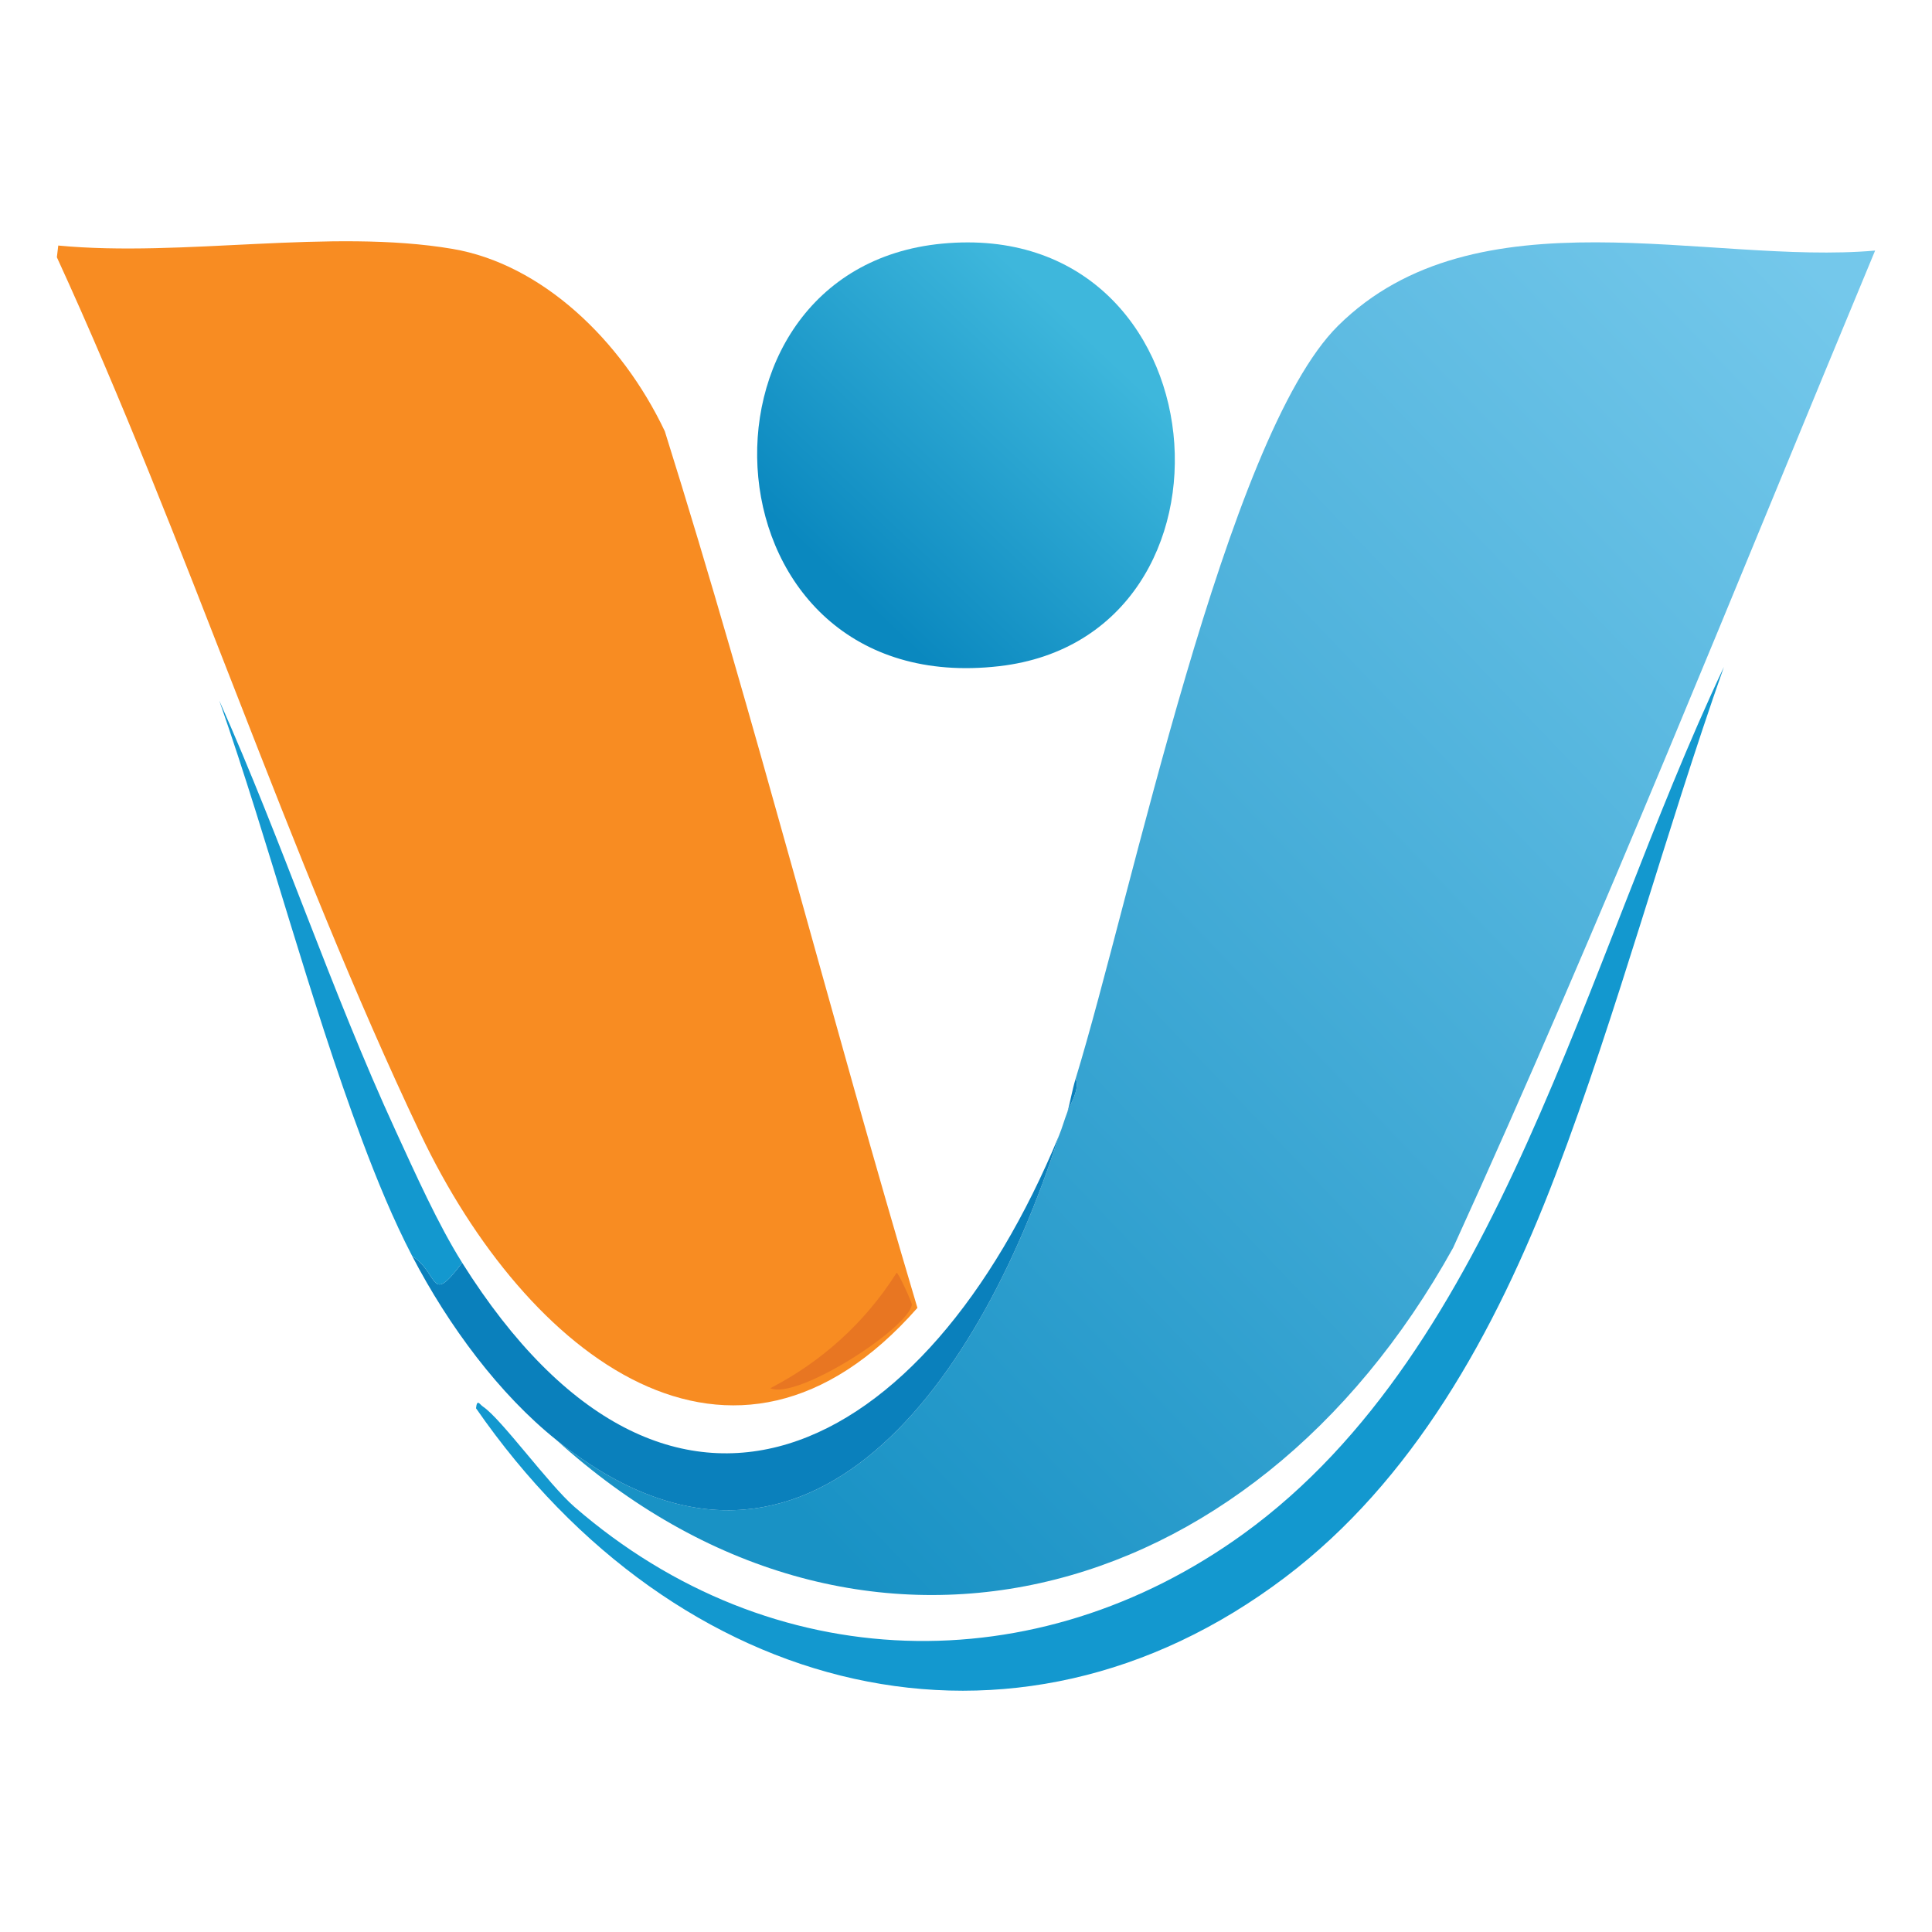 <?xml version="1.0" encoding="UTF-8"?>
<svg id="Layer_1" xmlns="http://www.w3.org/2000/svg" version="1.1" xmlns:xlink="http://www.w3.org/1999/xlink" viewBox="0 0 1024 1024">
  <!-- Generator: Adobe Illustrator 29.4.0, SVG Export Plug-In . SVG Version: 2.1.0 Build 152)  -->
  <defs>
    <style>
      .st0 {
        fill: url(#linear-gradient2);
      }

      .st1 {
        fill: #e87622;
      }

      .st2 {
        fill: #4eb7dd;
      }

      .st3 {
        fill: url(#linear-gradient10);
      }

      .st4 {
        fill: #a1def1;
      }

      .st5 {
        fill: #f59126;
      }

      .st6 {
        fill: #fff;
      }

      .st7 {
        fill: #016ca7;
      }

      .st8 {
        fill: url(#linear-gradient1);
      }

      .st9 {
        fill: url(#linear-gradient9);
      }

      .st10 {
        fill: url(#linear-gradient8);
      }

      .st11 {
        fill: #9cd4f4;
      }

      .st12 {
        fill: #6bc8e6;
      }

      .st13 {
        fill: #f88c22;
      }

      .st14 {
        fill: #7ac3ed;
      }

      .st15 {
        fill: #0a63a2;
      }

      .st16 {
        fill: #196bab;
      }

      .st17 {
        fill: #1398cf;
      }

      .st18 {
        fill: #e2f1f9;
      }

      .st19 {
        fill: #004f8c;
      }

      .st20 {
        fill: url(#linear-gradient7);
      }

      .st21 {
        fill: url(#linear-gradient4);
      }

      .st22 {
        fill: #f7b25f;
      }

      .st23 {
        fill: url(#linear-gradient5);
      }

      .st24 {
        fill: url(#linear-gradient3);
      }

      .st25 {
        display: none;
      }

      .st26 {
        fill: #eb570a;
      }

      .st27 {
        fill: #1f90c9;
      }

      .st28 {
        fill: url(#linear-gradient6);
      }

      .st29 {
        fill: #36a3d2;
      }

      .st30 {
        fill: #d5d6d8;
      }

      .st31 {
        fill: #0a80bc;
      }

      .st32 {
        fill: #c5e9f8;
      }

      .st33 {
        fill: url(#linear-gradient);
      }

      .st34 {
        fill: #f17416;
      }
    </style>
    <linearGradient id="linear-gradient" x1="757.38" y1="1059.35" x2="676.7" y2="1440.91" gradientTransform="translate(-54.94 -378.14) scale(.63)" gradientUnits="userSpaceOnUse">
      <stop offset="0" stop-color="#70d0ec"/>
      <stop offset="1" stop-color="#2d9dcf"/>
    </linearGradient>
    <linearGradient id="linear-gradient1" x1="1029.9" y1="1265.55" x2="857.24" y2="1491.04" gradientTransform="translate(-54.94 -378.14) scale(.63)" gradientUnits="userSpaceOnUse">
      <stop offset="0" stop-color="#1f9bcd"/>
      <stop offset="1" stop-color="#0b7fbe"/>
    </linearGradient>
    <linearGradient id="linear-gradient2" x1="999.38" y1="181.22" x2="388.28" y2="767.3" gradientUnits="userSpaceOnUse">
      <stop offset="0" stop-color="#74c8eb"/>
      <stop offset="1" stop-color="#1992c5"/>
    </linearGradient>
    <linearGradient id="linear-gradient3" x1="789.68" y1="986.61" x2="559.78" y2="1454.15" gradientTransform="translate(77.64 -391.16) scale(.6)" gradientUnits="userSpaceOnUse">
      <stop offset="0" stop-color="#f9bf69"/>
      <stop offset=".62" stop-color="#f7a32b"/>
      <stop offset=".68" stop-color="#f6a228"/>
      <stop offset="1" stop-color="#f37c25"/>
    </linearGradient>
    <linearGradient id="linear-gradient4" x1="939.09" y1="1460.51" x2="468.38" y2="1477.24" gradientTransform="translate(77.64 -391.16) scale(.6)" gradientUnits="userSpaceOnUse">
      <stop offset="0" stop-color="#2d96cf"/>
      <stop offset=".95" stop-color="#73c1e3"/>
    </linearGradient>
    <linearGradient id="linear-gradient5" x1="646.19" y1="1499.52" x2="626.97" y2="1714.66" gradientTransform="translate(77.64 -391.16) scale(.6)" gradientUnits="userSpaceOnUse">
      <stop offset="0" stop-color="#1666ad"/>
      <stop offset="1" stop-color="#338ec9"/>
    </linearGradient>
    <linearGradient id="linear-gradient6" x1="755.27" y1="1228.59" x2="680.43" y2="1307.84" gradientTransform="translate(-18.83 -556.56) scale(.74)" gradientUnits="userSpaceOnUse">
      <stop offset="0" stop-color="#3eb7dc"/>
      <stop offset="1" stop-color="#0a88bf"/>
    </linearGradient>
    <linearGradient id="linear-gradient7" x1="523.69" y1="1193.94" x2="555.29" y2="1535.48" gradientTransform="translate(-18.83 -556.56) scale(.74)" gradientUnits="userSpaceOnUse">
      <stop offset="0" stop-color="#3ebae0"/>
      <stop offset="1" stop-color="#0f8ac0"/>
    </linearGradient>
    <linearGradient id="linear-gradient8" x1="981.89" y1="1162.87" x2="691.24" y2="1566.02" gradientTransform="translate(-18.83 -556.56) scale(.74)" gradientUnits="userSpaceOnUse">
      <stop offset="0" stop-color="#fbb152"/>
      <stop offset="1" stop-color="#f77f1f"/>
    </linearGradient>
    <linearGradient id="linear-gradient9" x1="856.7" y1="1218.82" x2="632.6" y2="1599.8" gradientTransform="translate(-18.83 -556.56) scale(.74)" gradientUnits="userSpaceOnUse">
      <stop offset="0" stop-color="#faa645"/>
      <stop offset="1" stop-color="#f5771a"/>
    </linearGradient>
    <linearGradient id="linear-gradient10" x1="806.34" y1="994.53" x2="635.17" y2="1175.8" xlink:href="#linear-gradient6"/>
  </defs>
  <g id="Generative_Object" class="st25">
    <path class="st27" d="M218.72,378.96c-.06,1.14-1.59.26-1.88.94s.97,1.21.63,2.19c-1.76-.85-6.55-4.31-8.14-2.82,12.39,5.87,21.61,18.53,28.18,30.37,21.09,37.99,31.53,89.26,48.22,128.69.14.32-.08,3.59,0,3.76.28.65,1.59-.02,1.88.63.36.8.52,4.78.63,5.01,20.58,44.61,49.87,79.28,98.94,95.5,14.36,4.75,30.55,7.8,45.71,5.32-8.6-2.87-17.58-5.04-25.99-8.45-87.85-35.69-97.74-141.88-141.84-214.17,28.3,39.15,45.82,95.56,81.72,126.5,15.75,13.58,35,22.21,52.6,32.56,1.08.64,1.46,3.77,3.13,5.01,26.4,19.62,96.99,20.53,122.43-1.88,27.26-10.3,50.18-29.52,66.07-53.86.15,2.21-1.77,4.4-2.82,6.26-1.37,2.44-2.86,5.2-4.38,7.51-8.66,13.18-24.54,30.32-36.95,40.08-50.1,39.42-121.67,27.98-170.65-7.51-8.1-5.87-15.25-13.83-22.86-19.41-3.6-2.64-2.85-.86-1.25,2.82,9.36,21.49,49.5,56.97,71.7,64.81,24.35,8.6,74.45,9.34,96.75-5.01,13.27-6.63,27.66-13.68,38.2-24.42l14.4-11.59c-11.98,15.94-27.83,27.44-44.46,37.89.53-1.63-1.86-.77-2.19-.63-5.5,2.47-11.42,7.19-16.91,10.02-92.07,47.34-198.91,29.77-242.04-79.22-.5-1.26-.46-1.93-1.88-.94-13.58-39.9-23.11-81.19-36.32-121.17-4.95-14.98-11.2-42.85-26.61-48.53-24.7-9.11-51.21,5.69-63.87,26.93-1.75-1.07,3.16-21.96,4.07-25.05,2.12,2.08-1.9,7.48-1.25,10.33l4.38-3.44c-.67,1.1-7.76,13.33-5.95,13.78,13.7-28.73,49.73-38.75,78.59-28.81Z"/>
    <path class="st18" d="M217.47,363.93c5.52,7.79,17.49,9.62,23.8,17.22l-1.25.63.94,1.57c5.25-.06,21.68,18.71,23.17,18.79.33.02,5.82-2.51,5.95-2.82.16-.37-5.81-4.94-4.7-6.58,9.26,10.83,19.04,21.99,26.61,34.13,1.9,3.05,5.57,7.89,6.89,10.65.13.27-1.17,2.42-.63,3.76,1.7,4.21,11.65,12.7,15.97,14.09,1.55.5,5.32-.49,6.89,0s5.46,8.36,6.89,10.02c-.12-2.61-2.67-6.22-4.07-8.45-11.61-18.49-24.93-36.3-39.45-52.6l2.82-1.57c1.07,1.17,2.18,2.17,3.44,3.13,19.84,15.02,49.99,72.36,66.38,95.5,38.13,53.82,102.45,107.68,168.45,57.93l4.38,4.7c-27.55,28.33-63.81,33.31-99.88,18.47-3.4-1.4-18.31-10.55-19.41-10.65-.3-.03-4.52,2.41-5.32,2.82-.57,2.23,18.14,11.15,20.98,12.21,21.8,8.18,46.59,9.44,68.88,2.5,2.75-.86,8.42-5.57,10.96-3.44,3.2,2.69-1.32,5.52,8.14,1.57-43.59,25.16-99.74,7.95-136.52-21.29,1.37-1.33,2.78-7.84,2.5-9.08-.34-1.51-20.88-20.84-22.23-21.6-.3-.17-2.78.85-6.26-1.25-2.76-1.67-17.01-18.11-17.85-20.98-1.78-6.08,1.26-6.02,1.25-7.51,0-.49-5.49-7.64-5.95-7.83-.42-.17-8.17.05-9.08.63-23.86-36.15-59.32-105.1-101.45-119.61-28.87-9.94-64.89.08-78.59,28.81-1.81-.45,5.28-12.67,5.95-13.78,1.47-2.43,2.62-4.05,4.38-6.26,17.36-21.77,40.12-27.39,67.01-23.8Z"/>
    <path class="st15" d="M479.23,666.4c-7.74,16.25-13.97,29.28-32.25,36.32s-94.3,6.49-113.35-.63c-36.7-13.71-45.39-68.76-55.42-102.7,6.4,6.1,10.91,14.72,16.91,21.6,51.3,58.91,109.76,56.52,180.67,44.78,1.47-.24,2.51-.78,3.44.63Z"/>
    <path class="st2" d="M320.17,498.57c17.93,27.17,31.7,47.03,57.61,67.63,36.78,29.24,92.93,46.45,136.52,21.29,12.28-7.09,20.65-15.89,27.87-28.18-2.81,9.1-10.08,22.51-17.22,28.81-25.43,22.41-96.02,21.5-122.43,1.88-1.68-1.24-2.05-4.37-3.13-5.01-17.6-10.35-36.85-18.99-52.6-32.56-35.9-30.94-53.43-87.35-81.72-126.5-14.61-20.22-24.43-32.65-47.59-43.84.34-.99-.92-1.51-.63-2.19s1.82.2,1.88-.94c42.13,14.51,77.59,83.46,101.45,119.61Z"/>
    <path class="st19" d="M486.12,648.86c-1.59,2.14-5.1,13.77-6.89,17.53-.94-1.41-1.97-.87-3.44-.63-70.91,11.74-129.37,14.13-180.67-44.78-5.99-6.88-10.51-15.51-16.91-21.6-3.07-10.38-6.23-20.78-8.77-31.31,6.05,14.84,19.89,35.36,30.69,47.28,46.05,50.84,124.39,57.96,185.99,33.5Z"/>
    <path class="st29" d="M528.7,625.69c-6.4,4.02-41.14,21.22-42.58,23.17-61.59,24.45-139.94,17.34-185.99-33.5-10.8-11.92-24.63-32.44-30.69-47.28-1.79-4.38-2.28-8.82-3.76-13.15,1.42-.99,1.38-.32,1.88.94,43.12,108.98,149.97,126.56,242.04,79.22,5.49-2.82,11.4-7.55,16.91-10.02.33-.15,2.72-1,2.19.63Z"/>
    <path class="st14" d="M558.76,599.39c-10.54,10.74-24.93,17.8-38.2,24.42.86-.56,4.18-3.51,2.5-4.38,26.83-11.94,50.76-37.18,62-64.19.23-.56-.21-4.29,2.5-5.32-5.53,17.47-15.86,36.29-28.81,49.47Z"/>
    <path class="st2" d="M217.47,382.09c23.16,11.19,32.98,23.62,47.59,43.84,44.1,72.28,53.99,178.48,141.84,214.17,8.41,3.42,17.39,5.59,25.99,8.45-15.16,2.48-31.35-.58-45.71-5.32-1.46-2.92-6.7-3.08-9.08-4.38-.66-.36,1.04-1.3,0-1.88-2.09-1.17-5.02-1.59-7.51-3.13-87.43-53.9-75.02-144.73-128.06-219.49-1.07-1.5-3.07-4.35-5.01-4.7-6.57-11.84-15.79-24.5-28.18-30.37,1.59-1.5,6.38,1.97,8.14,2.82Z"/>
    <path class="st2" d="M387.17,643.23c-49.07-16.22-78.36-50.89-98.94-95.5-.11-.23-.27-4.21-.63-5.01-.29-.65-1.6.02-1.88-.63-.08-.17.14-3.44,0-3.76-16.69-39.43-27.13-90.7-48.22-128.69,1.94.35,3.94,3.19,5.01,4.7,53.04,74.76,40.64,165.59,128.06,219.49,2.49,1.54,5.42,1.97,7.51,3.13,1.04.58-.66,1.52,0,1.88,2.38,1.31,7.63,1.46,9.08,4.38Z"/>
    <path class="st2" d="M353.36,561.19c38.53,54.4,104.31,87.35,169.71,58.24,1.68.87-1.64,3.83-2.5,4.38-22.3,14.35-72.4,13.61-96.75,5.01-22.21-7.85-62.34-43.32-71.7-64.81-1.6-3.68-2.35-5.46,1.25-2.82Z"/>
    <path class="st11" d="M546.86,588.12c12.41-9.76,28.29-26.9,36.95-40.08.99,1.23-.01,3.03-.63,4.07-8.56,14.44-22.14,28.49-35.38,38.51l-.94-2.5Z"/>
    <path class="st32" d="M377.78,566.2c-25.91-20.6-39.68-40.46-57.61-67.63.91-.57,8.66-.8,9.08-.63.46.18,5.95,7.34,5.95,7.83,0,1.49-3.03,1.44-1.25,7.51.84,2.87,15.08,19.31,17.85,20.98,3.48,2.1,5.96,1.08,6.26,1.25,1.35.77,21.89,20.09,22.23,21.6.28,1.24-1.13,7.75-2.5,9.08Z"/>
    <g>
      <path class="st2" d="M359.62,494.81c-5.04-7.29-10.51-16.22-15.66-24.42.56-5.64-3.69-11.9-6.26-16.91-21.96-53.32-70.93-142.78-141.84-120.86-16.47,5.09-30.79,18.56-41.02,31.94-.06.08-1.04-.21-1.88.94-1.3,1.79-2.08,7.35-5.01,8.45,1.31-10.49,24.53-39.16,33.5-45.71,20.85-15.23,56.96-15,82.04-13.15,41.7,3.07,49.19,29.18,60.43,63.56,12.55,38.39,21.87,78.41,35.69,116.16Z"/>
      <path class="st12" d="M337.7,453.48c2.57,5.01,6.83,11.27,6.26,16.91-15.64-24.94-26.44-46.55-45.71-69.51-28.38-33.82-61.47-59.81-108.65-47.59-14.77,3.82-29.62,12.96-40.7,23.17-.64.29-.94-1.77-.94-1.88,0-.2-.02-.43,0-.63,2.93-1.1,3.71-6.67,5.01-8.45.84-1.15,1.81-.86,1.88-.94.1,1.74-.79,2.27,1.25.94,10.97-7.13,18.19-15.71,31.62-20.35,74.42-25.73,121.81,53.41,149.98,108.34Z"/>
      <path class="st2" d="M298.25,400.88c-1.27.41-.64,1.41-2.19.63-3.56-1.79-17.42-17.11-23.17-21.29-32.95-23.95-88.32-37.65-118.67-2.19-1.81,2.12-8.87,9.59-3.76,9.71-1.76,2.21-2.91,3.84-4.38,6.26l-4.38,3.44c-.65-2.85,3.37-8.26,1.25-10.33,1.25-4.24,3.18-8.5,5.01-12.52,0,.1.3,2.17.94,1.88,11.09-10.21,25.94-19.35,40.7-23.17,47.18-12.21,80.27,13.78,108.65,47.59Z"/>
      <path class="st6" d="M290.73,405.89c-1.26-.96-2.38-1.96-3.44-3.13l-2.82,1.57c14.52,16.3,27.84,34.12,39.45,52.6,1.4,2.23,3.95,5.84,4.07,8.45-1.42-1.66-5.35-9.53-6.89-10.02s-5.34.5-6.89,0c-4.32-1.39-14.27-9.88-15.97-14.09-.54-1.34.76-3.48.63-3.76-1.31-2.76-4.98-7.59-6.89-10.65-7.58-12.14-17.35-23.3-26.61-34.13-1.11,1.64,4.85,6.2,4.7,6.58-.13.3-5.62,2.83-5.95,2.82-1.49-.07-17.92-18.84-23.17-18.79l-.94-1.57,1.25-.63c-6.31-7.6-18.27-9.43-23.8-17.22,28.83,3.85,54.61,20.16,73.27,41.96Z"/>
      <path class="st4" d="M337.7,453.48c-28.17-54.92-75.56-134.06-149.98-108.34-13.44,4.65-20.65,13.22-31.62,20.35-2.04,1.33-1.16.8-1.25-.94,10.22-13.38,24.55-26.85,41.02-31.94,70.91-21.92,119.88,67.55,141.84,120.86Z"/>
      <g>
        <path class="st33" d="M549.36,341.39c-29.73,17.72-48.32,44.51-65.13,73.89-12.68,22.16-21.53,43.73-32.56,66.38-6.72,13.78-12.69,28.19-20.04,41.64-2.39,4.37-18.11,26.5-18.16,28.18-.06,1.81,7.13,6.38,9.39,5.32,1.41,3.91,11.41,7.53,15.03,8.14,5.27.89,11.17-5.53,15.34-9.39,49.02-45.39,64.05-152.15,127.12-178.47,2.88-1.2,6.74-3.31,9.71-1.88-26.36,10.95-45.28,44.34-56.99,69.2-20.97,44.51-32.34,107.03-85.79,123.37,4.21,2.41,9.14,2.36,13.78,2.82,21.82,2.14,44.62-2.35,62-15.66,7.06-1.89,12.53-9.41,19.41-12.21-5.62,5.34-10.7,11.92-16.91,16.59-66.01,49.76-130.33-4.11-168.45-57.93-16.39-23.14-46.54-80.48-66.38-95.5-18.66-21.8-44.44-38.11-73.27-41.96-26.88-3.59-49.64,2.02-67.01,23.8-5.12-.12,1.94-7.59,3.76-9.71,30.35-35.46,85.72-21.75,118.67,2.19,5.75,4.18,19.61,19.5,23.17,21.29,1.55.78.92-.21,2.19-.63,19.27,22.96,30.07,44.57,45.71,69.51,5.15,8.21,10.62,17.14,15.66,24.42,13.21,19.12,27.76,38.16,46.34,52.29l77.03-197.89c5.93-12.16,16.76-26.19,29.75-31,14.25-5.27,86.48-4.89,100.82.63,19.09,7.34,36.07,32.57,36.95,52.6-3.05-1.23-.68-2.52-.94-3.44-13.34-48.14-63.2-48.66-100.2-26.61Z"/>
        <path class="st8" d="M623.26,368.94c3.66,1.15,6.24,2.03,9.71,3.76,1.94.97,8.88,6.78,10.33,6.89.21.02.42-.01.63,0,.93,2.08,2.61,3.7,3.76,5.64.46.77,3.29,4.49,2.19,5.01-14.63-22.84-49.91-22.78-64.81-.31-4.57,6.89-6.24,15.59-10.02,22.86.02-.08-1.06.04-.63-1.57.48-1.8,3.24-5.86,3.76-8.14-1.9-3.24-8.69,14.4-9.39,15.97-24.67,54.58-37.94,140.18-107.71,151.55-4.64-.46-9.56-.41-13.78-2.82,53.45-16.33,64.83-78.86,85.79-123.37,11.71-24.86,30.62-58.25,56.99-69.2,2.06-.86,11.64-2.88,11.9-3.44,1.75-3.87-7.27-1.74-9.39-1.57l30.69-1.25Z"/>
        <path class="st2" d="M643.3,379.59c-1.46-.11-8.39-5.92-10.33-6.89-3.46-1.73-6.04-2.61-9.71-3.76-17.33-5.45-30.84-3.41-46.97,4.38-66.19,32-81.75,146.06-138.4,191.62-3.62-.61-13.62-4.23-15.03-8.14,1.75-.82,18.28-19.32,20.67-22.23,19.95-24.31,34.26-52.59,50.72-79.22,20-32.35,40.93-70.55,77.03-87.67,24.8-11.76,54.59-12.23,72.02,11.9Z"/>
        <path class="st18" d="M571.28,367.69c-36.1,17.13-57.03,55.32-77.03,87.67-2.87.25-6.96-4.12-9.71-3.13-1.09.39-10.08,17.38-11.59,19.73-2.22-.08-.93-1.86-.63-2.82,3.02-9.47,7.69-20.06,11.9-29.12,3.88-8.36,9.75-16.7,12.84-24.74-2.15,1.28-10.56,1.58-12.84,0,16.81-29.38,35.4-56.18,65.13-73.89,1.78,1.66,2.94,18.22,2.5,19.1s-13.69,9.59-15.97,11.59c-5.98,5.22-11.55,11.04-17.22,16.59,0,1.13,6.99,5.44,7.83,5.32,1.05-.14,12.1-13.53,14.4-15.66,7.31-6.74,21.67-21.33,30.37-10.65Z"/>
        <path class="st15" d="M566.9,435.95c-14.13,39.81-30.05,79.04-43.84,118.98-17.38,13.31-40.17,17.8-62,15.66,69.77-11.37,83.04-96.97,107.71-151.55l3.13.94c-2.22,4.31-4.03,9.21-5.64,13.78-.18.51-.99,2.66.63,2.19Z"/>
        <path class="st18" d="M647.68,385.22c-1.15-1.93-2.83-3.56-3.76-5.64.6.04,1.99-2.35,3.76-.94.25,1.86,3.34,6.02,0,6.58Z"/>
        <path class="st11" d="M494.26,455.36c-16.46,26.63-30.77,54.9-50.72,79.22-2.39,2.91-18.91,21.41-20.67,22.23-2.26,1.06-9.45-3.51-9.39-5.32.05-1.68,15.77-23.81,18.16-28.18,7.35-13.45,13.32-27.86,20.04-41.64,3.88.36,8.49-15.55,10.33-16.28,1.62-.64,8.07,3.85,10.33,3.76-.31.96-1.6,2.74.63,2.82,1.5-2.35,10.5-19.34,11.59-19.73,2.75-.99,6.84,3.38,9.71,3.13Z"/>
        <path class="st29" d="M590.07,375.2c-2.97-1.43-6.83.68-9.71,1.88-63.08,26.33-78.1,133.08-127.12,178.47-4.17,3.86-10.07,10.29-15.34,9.39,56.65-45.57,72.2-159.63,138.4-191.62,5.47-.98,10.64-2.68,16.28-3.13,2.13-.17,11.15-2.3,9.39,1.57-.26.56-9.84,2.59-11.9,3.44Z"/>
        <path class="st32" d="M472.34,469.14c-2.26.09-8.72-4.39-10.33-3.76-1.85.73-6.45,16.65-10.33,16.28,11.04-22.65,19.89-44.22,32.56-66.38,2.28,1.58,10.69,1.28,12.84,0-3.09,8.03-8.96,16.38-12.84,24.74-4.21,9.06-8.88,19.65-11.9,29.12Z"/>
        <path class="st27" d="M623.26,368.94l-30.69,1.25c-5.64.45-10.81,2.15-16.28,3.13,16.13-7.8,29.64-9.83,46.97-4.38Z"/>
      </g>
    </g>
    <g>
      <path class="st18" d="M587.56,549.92c-2.71,1.03-2.27,4.77-2.5,5.32-11.24,27.01-35.17,52.25-62,64.19-65.4,29.11-131.18-3.83-169.71-58.24,7.61,5.58,14.76,13.54,22.86,19.41,48.98,35.5,120.54,46.93,170.65,7.51l.94,2.5c13.24-10.02,26.82-24.07,35.38-38.51.62-1.04,1.62-2.84.63-4.07,1.52-2.32,3.02-5.08,4.38-7.51,4.2-.2-.14,7.85-.63,9.39Z"/>
      <path class="st6" d="M540.91,596.89c8.58-.71-2.03,7.49-3.76,8.77-23.58,17.48-59.98,19.69-87.98,14.72l2.19-3.44c23.04,3.69,48.82,3.46,70.14-6.89,3.66-1.77,18.24-13.05,19.41-13.15Z"/>
    </g>
  </g>
  <g id="Generative_Object1" data-name="Generative_Object">
    <path class="st0" d="M294.98,763.27c127.7,101.95,222.23-23.51,266.31-161.39,1.71-4.13,2.84-8.36,4.41-12.41,1.78-4.57,6.76-12.47,4.41-17.73,29.55-96.38,79.88-340.38,139.04-399.03,73.26-72.62,196.35-32.13,284.7-39.9-73.56,176.72-144.72,355.32-223.64,528.49-108.24,195.35-317.57,244.81-475.24,101.97Z"/>
    <path class="st17" d="M913.67,353.6c-30.88,87.49-56.23,182.6-89.02,268.68-32.51,85.37-76.4,162.96-143.46,213.7-143.99,108.96-322.25,64.39-428.89-89.56.55-5.28,1.97-2.01,3.68-.89,9.59,6.33,34.85,41.33,48.55,53.2,104.57,90.63,244.87,93.62,354.59,14.19,136.08-98.51,180.15-301.81,254.54-459.33Z"/>
    <path class="st31" d="M294.98,763.27c-30.21-24.12-57.29-60.57-76.51-97.54,14.74,9.68,9.15,26.54,26.48,3.55,109.83,174.7,245.64,103.63,316.34-67.39-44.08,137.87-138.61,263.34-266.31,161.39Z"/>
    <path class="st17" d="M244.95,669.28c-17.33,23-11.75,6.13-26.48-3.55-10.08-19.39-18.67-40.33-26.48-61.18-28.34-75.65-49.02-156.67-75.77-233.21,33.22,74.41,59.45,154.04,93.43,227.89,10.41,22.61,22.45,49.59,35.31,70.05Z"/>
    <path class="st31" d="M565.7,589.47c1.34-4.27,2.5-11.5,4.41-17.73,2.35,5.26-2.64,13.17-4.41,17.73Z"/>
    <g>
      <path class="st13" d="M30.87,130.14c66.02,6.3,144.3-9.17,208.93,1.77,47,7.96,89.44,47.93,112.56,96.65,48.06,153.14,87.95,310.37,133.89,464.65-97.67,111.04-207.31,25.71-263.37-92.22C152.76,453.48,98.78,285.76,30.14,136.35l.74-6.21Z"/>
      <path class="st1" d="M475.22,674.6c1.02,0,8.22,15.89,8.09,16.85-1.63,12.45-60.75,50.7-75.04,44.34,26.21-13.54,49.63-33.84,66.95-61.18Z"/>
    </g>
  </g>
  <g id="Generative_Object2" data-name="Generative_Object" class="st25">
    <g>
      <path class="st30" d="M502.3,661.85c8.3-.52,31.96.16,39.29,2.42,6.74,2.08,3.26,5.21,3.32,10.58,0,.29,3.37,1.62.3,2.72-12.57,4.53-46.64,3.15-59.24,1.21-2.29-.35-5.63-2.47-8.46-1.81,6.67.79-.67-10.07,3.63-12.09.67-.31,12.88-2.23,14.51-2.42,1.94-.22,5.34-.52,6.65-.6Z"/>
      <g>
        <path class="st24" d="M672.46,470.83c-19.19,26.18-40.18,57.14-71.63,69.52-89.01,35.03-216.81-68.87-283.81-120.29l-63.47-122.41,98.23-.3c20.33,3.21,36.02,13.75,46.85,31.13l99.74,192.23c5.32,8.61,16.41,8.41,21.76,0l99.74-192.23c30.3-49.06,96.31-25.62,144.17-31.74l1.51.91c-31.31,57.57-62.44,115.25-93.09,173.19Z"/>
        <path class="st5" d="M505.92,301.58c70.82-3.34,77.91,104.21,8.46,110.02-75.1,6.28-78.93-106.69-8.46-110.02Z"/>
        <g>
          <path class="st21" d="M639.21,571.78c-1.8.14-3.32,2.52-4.84,3.63-114.2,83.44-259.68-46.28-331.26-131.17-12.54-14.87-24.15-30.66-35.36-46.55,103.25,102.09,302.36,298.84,414.98,95.21,5.23-9.46,9.18-19.74,14.21-29.32-5,30.31-18.11,60.4-36.57,84.93-6.38,8.48-15.16,15.63-21.16,23.27Z"/>
          <path class="st22" d="M317.02,420.06c66.99,51.42,194.79,155.32,283.81,120.29,31.45-12.38,52.45-43.34,71.63-69.52-50.11,94.7-97.27,122.63-202.5,71.93-43.15-20.79-89.12-56.03-125.73-87.05-26.43-22.39-50.23-47.45-75.56-71.03,16.89,10.53,32.58,23.25,48.36,35.36Z"/>
          <path class="st30" d="M344.22,455.72c36.61,31.02,82.58,66.26,125.73,87.05-3.67,4.71-15.35-4.7-20.25-7.25-23.95-12.49-42.4-26.89-65.28-44.13-1.72-1.3-5.22-1.04-5.44-1.21-3.7-2.7-8.97-10.21-12.69-13.3-4.85-4.02-11.37-7.33-16.32-12.09-.79-.76-9.81-9.5-5.74-9.07Z"/>
          <g>
            <path class="st23" d="M634.38,575.41c-1.52,4.92-4.5,12.89-10.28,12.39,0,.74,3.63-.17,4.23.6,1.04,1.33-15.65,25.54-14.51,30.53-8.22,13.42-19.45,25.39-34.76,30.83-18.1,6.43-95.45,5.12-117.87,3.63s-42.52-11.58-54.71-29.92c-27.87-41.96-49.05-96.44-76.17-140.24-8.34-13.48-18.76-25.58-27.2-38.99,71.57,84.9,217.06,214.61,331.26,131.17Z"/>
            <g>
              <path class="st16" d="M639.21,571.78c-9.85,12.55-16.7,32.96-25.39,47.15-1.14-4.99,15.55-29.19,14.51-30.53-.6-.77-4.23.14-4.23-.6,5.77.5,8.76-7.47,10.28-12.39,1.51-1.11,3.04-3.49,4.84-3.63Z"/>
              <path class="st16" d="M582.99,606.84c-.16.08-.58,2.16-2.12,3.02-4.94,2.76-14.68-.26-20.85.3,0-.75,8.45.02,9.37-.3.72-.25,1.3-2.55,2.42-3.02,2.76-1.16,8.08.16,11.18,0Z"/>
              <path class="st16" d="M544.31,609.26c-10.78-1.25-20.97-2.52-31.13-5.44-.15-.04-.95-2.17-1.81-2.42-4.36-1.23-11.14-1.15-15.72-1.21,2.16-1.2,1.75-1.56.6-3.63-2.06-.84-4.27-.32-6.35-.6.06,0-.2-1.18.3-1.21,7.93-.47,7.23,4.46,7.86,4.84s12.14.51,14.51,1.21c.56.17,7.65,5.08,9.67,5.44,2.87.51,11.67-.9,12.69-.6.77.22,1.1,2.28,1.81,2.42,2.41.47,5.06.71,7.56,1.21Z"/>
              <path class="st16" d="M556.4,610.47c-4.86-.29-7.16-.21-12.09-1.21,4.12.48,7.97-.08,12.09,1.21Z"/>
              <path class="st16" d="M489.9,595.96c-4.88.18-6.49,2.2-10.28-2.72l3.32.3-.91.91c1.75,2.61,5.08,1.13,7.86,1.51Z"/>
              <path class="st16" d="M613.52,592.94c3.44-.45,2.13.47,3.32,2.72-1.99.22-.86-2.9-3.32-2.72Z"/>
              <path class="st16" d="M587.83,606.24c-1,1.14-3.41.53-4.84.6,1.87-.96,2.96-.49,4.84-.6Z"/>
              <path class="st16" d="M599.92,601.4c-.12-.01-1.23,1.59-2.42-.3,1.21-1.8,1.29.15,2.42.3Z"/>
              <path class="st16" d="M599.92,601.4c.15.02,1.85-1.67,3.02.3-1.03.78-1.85-.17-3.02-.3Z"/>
              <path class="st16" d="M611.71,596.57c1.07.12,2.41-.32,3.32.3,0,.3-3.58.84-3.32-.3Z"/>
              <path class="st16" d="M605.06,599.59c.6.07,2.7-.23,2.72.3-.33.4-3.2.74-2.72-.3Z"/>
              <path class="st16" d="M594.18,602.01c.6.07,2.7-.23,2.72.3-.33.4-3.2.74-2.72-.3Z"/>
              <path class="st16" d="M621.08,589.92c.09-.02.72-1.37,1.81-.3-.44.62-1.29.14-1.81.3Z"/>
              <path class="st16" d="M621.08,589.92c-.09.02-.72,1.37-1.81.3.44-.62,1.29-.14,1.81-.3Z"/>
              <path class="st16" d="M587.83,606.24c.09,0,.68-1.37,1.81-.3l-1.81.3Z"/>
              <path class="st16" d="M556.4,610.47c.52.16,1.38-.32,1.81.3-1.14,1.07-1.72-.3-1.81-.3Z"/>
            </g>
          </g>
        </g>
      </g>
    </g>
  </g>
  <g id="Generative_Object3" data-name="Generative_Object" class="st25">
    <path class="st28" d="M504.21,327.57c65.38-6.2,73.09,90.98,13.25,97.91-69.31,8.03-75.26-92.03-13.25-97.91Z"/>
    <g>
      <path class="st20" d="M455.26,577.13c-4.04-1.97-8.8-2.61-12.88-4.42-42.48-18.87-99.45-124.44-127.72-166-10.69-15.71-22.06-31.03-32.76-46.75,32.11,53.05,65.93,105.37,93.12,161.22-2.39-2.2-7.21-5.71-10.31-6.63-.37-.11-1,.06-1.47,0-36.7-62.6-73.33-125.27-109.69-188.09l96.07-.37c12.02,2.93,20.98,9.75,28.34,19.51l123.68,208.33c-11.69,13.02-28.65,22.31-46.38,23.19Z"/>
      <path class="st7" d="M455.26,577.13c-48.4,2.41-53.42-31.21-80.24-55.95-27.2-55.85-61.02-108.17-93.12-161.22,10.7,15.71,22.07,31.03,32.76,46.75,28.28,41.56,85.24,147.13,127.72,166,4.08,1.81,8.85,2.45,12.88,4.42Z"/>
    </g>
    <g>
      <path class="st10" d="M732.79,382.05c-3.79-1.72-6.15-2.07-10.31-2.21-62.18-2.12-121.48,123.73-156.8,166.74-29.5,35.93-71.62,59.46-119.26,46.01-9.54-2.69-23.58-9.21-29.81-16.93,2.79,2.39,5.89,2.75,9.2,3.68,25.37,7.11,42.67,7.59,65.89-6.63,48.77-29.87,111.29-173.63,149.07-226.37,7.57-10.56,16.44-16.97,29.08-20.24h95.7c-9.44,19.45-21.83,37.36-32.76,55.95Z"/>
      <path class="st9" d="M729.85,387.2c-41.69,70.9-82.57,142.3-124.41,213.12-35.65,52.49-107.55,66.09-160.85,31.29-34.77-22.7-60.21-80.99-81.35-117.05.47.06,1.1-.11,1.47,0,6.07,11.38,14.38,21.41,22.08,31.65,21.56,28.65,40.92,56.47,79.87,61.84,103.88,14.31,143.38-119.5,199.13-181.46,15.21-16.9,40.01-41.42,64.05-39.38Z"/>
      <path class="st34" d="M732.79,382.05c-.99,1.68-1.94,3.45-2.94,5.15-24.04-2.03-48.84,22.48-64.05,39.38-55.75,61.96-95.25,195.77-199.13,181.46-38.96-5.37-58.32-33.19-79.87-61.84,11.47,13.12,22.85,25.66,39.02,33.13-3.31-.93-6.41-1.29-9.2-3.68,6.24,7.72,20.28,14.24,29.81,16.93-1.6,1.61,2.81,2.82,3.31,2.94,95.4,23.42,138.42-84.91,182.94-146.13,21.92-30.14,50.9-64.05,89.81-69.57,4.16.14,6.51.49,10.31,2.21Z"/>
      <path class="st26" d="M722.48,379.84c-38.91,5.52-67.89,39.42-89.81,69.57-44.51,61.22-87.54,169.55-182.94,146.13-.5-.12-4.91-1.34-3.31-2.94,47.64,13.45,89.75-10.08,119.26-46.01,35.32-43.01,94.62-168.86,156.8-166.74Z"/>
    </g>
  </g>
  <path class="st3" d="M499.38,129.13c149.55-14.18,167.19,208.09,30.31,223.95-158.54,18.36-172.13-210.5-30.31-223.95Z"/>
</svg>